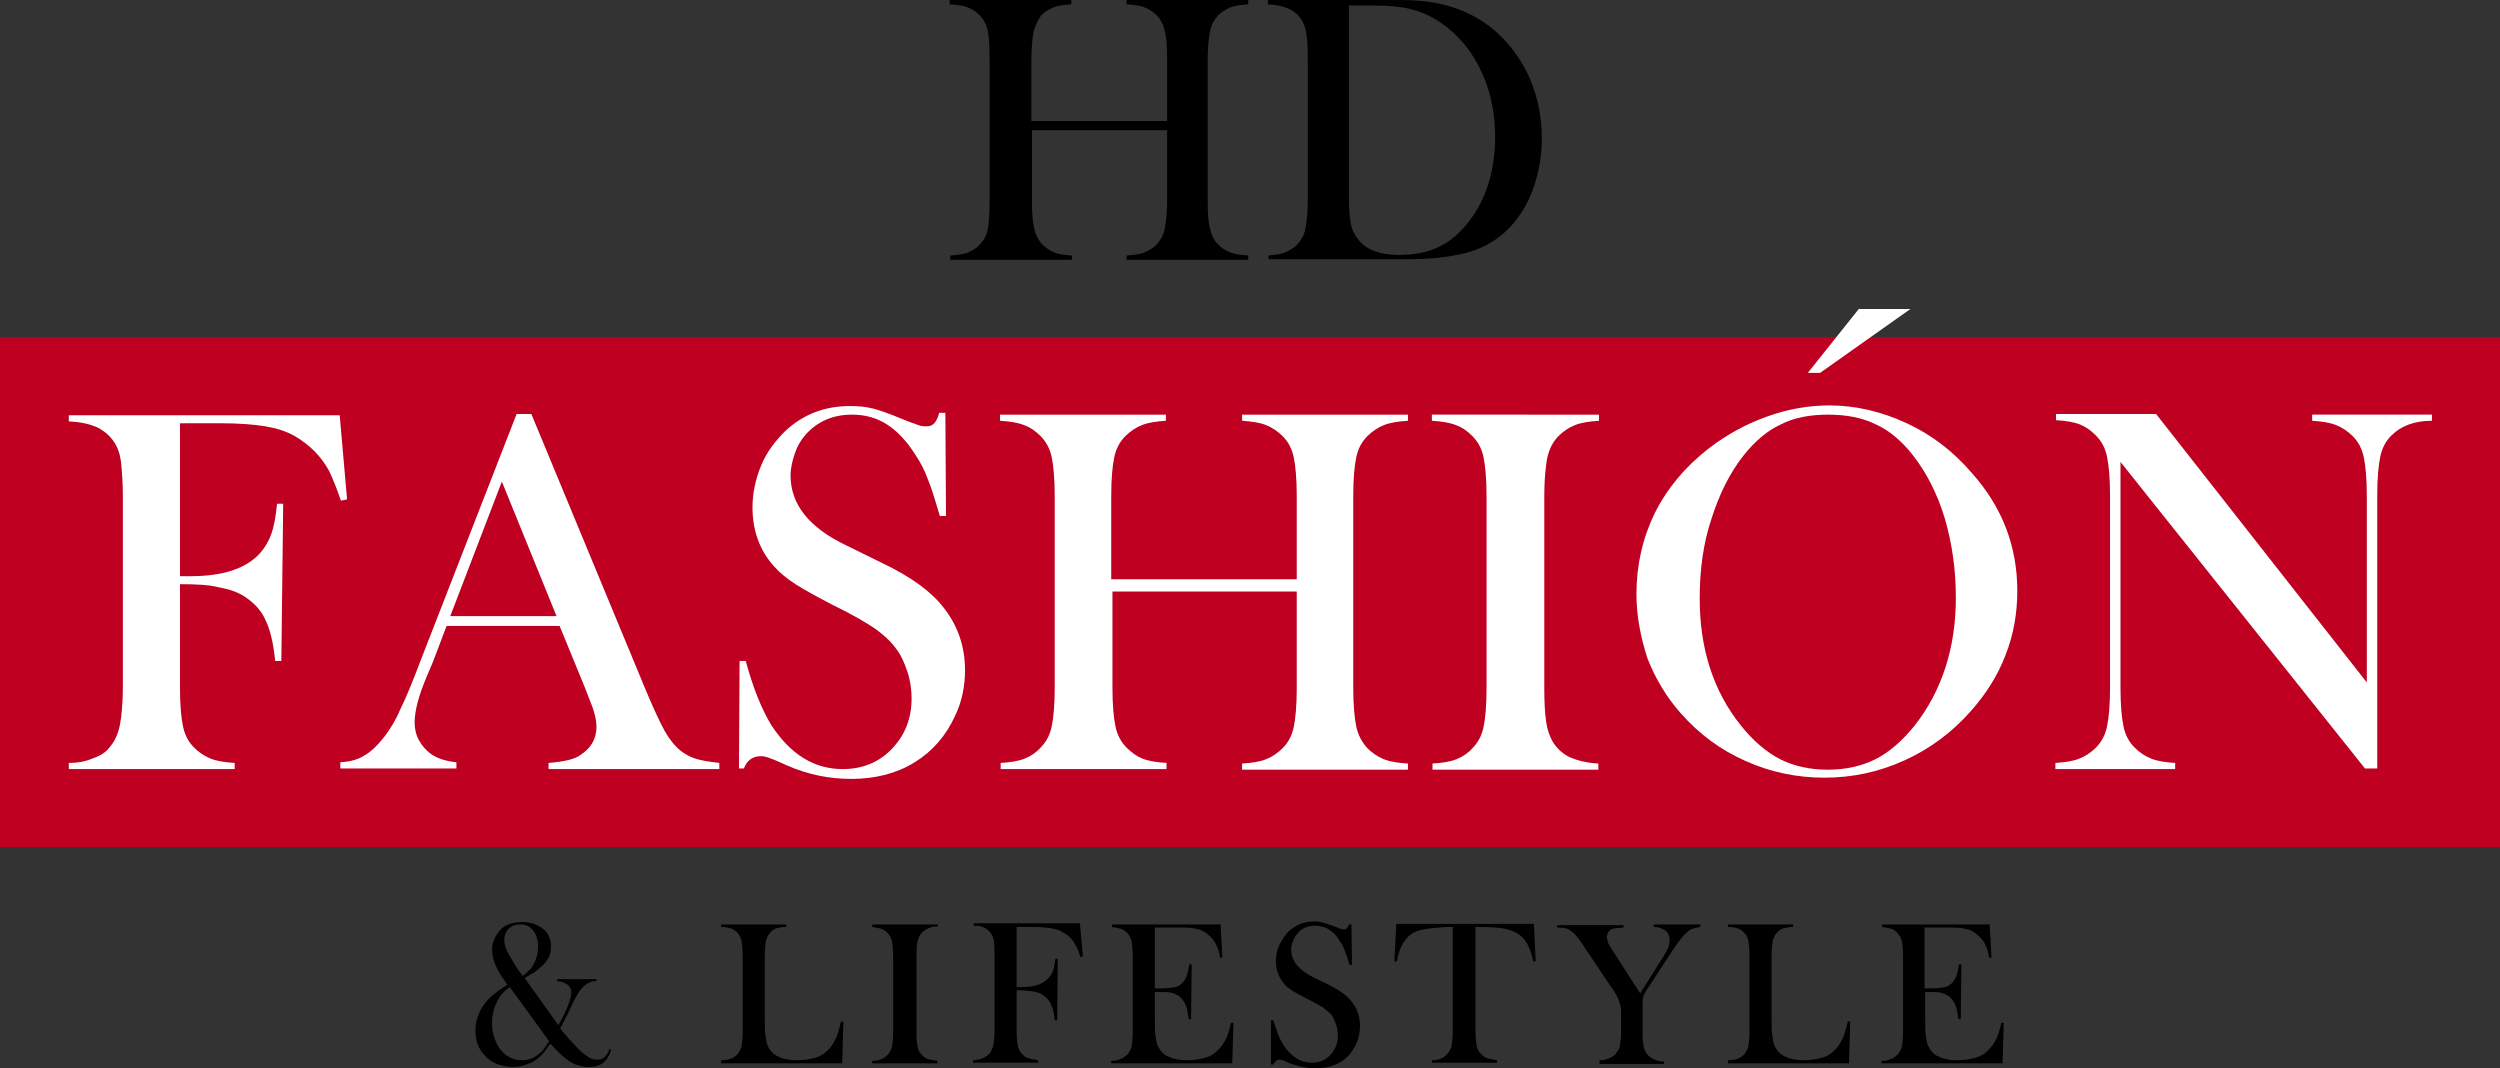 <svg version="1.1" viewBox="0 0 1066.7 455.76" xml:space="preserve" xmlns="http://www.w3.org/2000/svg">
<rect x="0" y="0" width="1066.7" height="455.76" fill="#333333" stroke="none"/>
<style type="text/css">
	.st0{fill:#BF0021;}
	.st1{fill:#FFFFFF;}
</style>
<path class="st0" d="m0 143.88h1066.7v217.53h-1066.7z" fill="#bf0021" stroke-width="2.621"/>
<g transform="scale(2.621)">
	<path d="m168 19.7h22v-10c0-2.1-0.1-3.7-0.4-4.7-0.2-1-0.7-1.9-1.3-2.5s-1.2-1-2-1.3c-0.7-0.3-1.7-0.4-2.9-0.5v-0.7h19.8v0.7c-1.2 0.1-2.1 0.2-2.9 0.5-0.7 0.3-1.4 0.7-2 1.3-0.6 0.7-1.1 1.5-1.3 2.5s-0.4 2.6-0.4 4.7v22.9c0 2.1 0.1 3.7 0.4 4.7 0.2 1 0.7 1.9 1.3 2.5s1.2 1 2 1.3c0.7 0.3 1.7 0.4 2.9 0.5v0.7h-19.8v-0.7c1.2-0.1 2.2-0.2 2.9-0.5s1.4-0.7 2-1.3c0.6-0.7 1.1-1.5 1.3-2.5s0.4-2.6 0.4-4.7v-11.4h-22v11.4c0 2.1 0.1 3.7 0.4 4.7 0.2 1 0.7 1.9 1.3 2.5s1.2 1 1.9 1.3 1.7 0.4 2.9 0.5v0.7h-19.8v-0.7c1.2-0.1 2.2-0.2 2.9-0.5s1.4-0.7 1.9-1.3c0.7-0.7 1.1-1.5 1.3-2.5s0.3-2.6 0.3-4.7v-22.9c0-2.1-0.1-3.7-0.3-4.7s-0.7-1.9-1.3-2.5-1.2-1-2-1.3c-0.7-0.3-1.7-0.4-2.9-0.5v-0.7h19.8v0.7c-1.2 0.1-2.1 0.2-2.9 0.5-0.7 0.3-1.4 0.7-2 1.3-0.5 0.7-0.9 1.5-1.2 2.5-0.2 1-0.4 2.6-0.4 4.7v10z"/>
	<path d="m206.3 41.6c1.2-0.1 2.2-0.2 2.9-0.5s1.4-0.7 2-1.3c0.6-0.7 1.1-1.5 1.3-2.5s0.4-2.6 0.4-4.7v-22.9c0-2.3-0.1-3.9-0.4-5s-0.8-1.9-1.6-2.6c-1-0.8-2.5-1.3-4.5-1.4v-0.7h17.1c3.8 0 6.2 0 7.2 0.1 4.4 0.3 8.1 1.6 11.1 3.7 2.9 2 5.1 4.7 6.8 8 1.6 3.3 2.4 6.9 2.4 10.8 0 2.9-0.5 5.5-1.4 8.1-0.9 2.5-2.2 4.6-3.8 6.3-2.3 2.4-5.2 3.9-8.6 4.5-2.6 0.5-5.2 0.7-7.8 0.7h-22.9v-0.6zm13.3-40.6v30.8c0 2 0.1 3.6 0.3 4.6 0.2 1.1 0.7 2 1.3 2.7 1.3 1.6 3.5 2.4 6.5 2.4 2.5 0 4.7-0.4 6.5-1.3 1.8-0.8 3.4-2.2 4.9-4.1 1.4-1.8 2.5-3.9 3.2-6.2s1.1-4.8 1.1-7.5c0-2.9-0.4-5.7-1.3-8.4-0.9-2.6-2.2-5-3.8-6.9-2.3-2.7-5-4.6-8.2-5.5-1.7-0.5-3.9-0.7-6.6-0.7h-3.9z"/>
</g>
<g transform="scale(2.621)">
	<path d="m85.4 159.2 5.5 7.7c0.8-1.4 1.3-2.5 1.6-3.3s0.5-1.4 0.5-2c0-1.1-0.8-1.7-2.3-1.9v-0.3h6.4v0.3c-0.5 0-0.9 0.1-1.2 0.3-0.3 0.1-0.6 0.3-0.9 0.6-0.6 0.5-1.3 1.7-2.1 3.4l-0.5 1.1c-0.3 0.6-0.7 1.4-1.2 2.3 0.4 0.6 0.9 1.1 1.5 1.8 0.6 0.6 1.1 1.2 1.5 1.6 0.6 0.6 1.2 1 1.6 1.3 0.5 0.3 0.9 0.4 1.4 0.4s0.9-0.1 1.2-0.4 0.6-0.7 0.8-1.3l0.3 0.1c-0.6 1.9-1.7 2.8-3.6 2.8-0.6 0-1.2-0.1-1.9-0.3s-1.3-0.6-1.8-1c-0.8-0.6-1.7-1.5-2.6-2.5-0.5 0.7-0.9 1.2-1.2 1.6-0.6 0.7-1.4 1.3-2.2 1.6-0.9 0.4-1.8 0.6-2.7 0.6s-1.8-0.2-2.6-0.5-1.5-0.8-2-1.4c-1-1-1.5-2.4-1.5-4s0.5-3 1.4-4.3c0.4-0.5 0.8-1 1.3-1.4s1.2-1 2.2-1.6l0.3-0.2c-0.7-1-1.2-1.7-1.5-2.3-0.7-1.3-1-2.5-1-3.5 0-0.6 0.2-1.3 0.5-1.9 0.4-0.8 1-1.5 1.7-1.9 0.8-0.4 1.7-0.6 2.7-0.6 1.4 0 2.5 0.4 3.4 1.1s1.3 1.7 1.3 2.9c0 0.9-0.2 1.6-0.7 2.3s-1.2 1.3-2.2 2c-0.6 0.3-1.1 0.7-1.4 0.8zm-2.4 1.5c-0.9 0.6-1.6 1.3-2.1 2.4-0.5 1-0.8 2.1-0.8 3.4 0 0.9 0.1 1.7 0.4 2.5s0.6 1.5 1.1 2c0.4 0.5 0.9 0.9 1.5 1.2s1.2 0.4 1.9 0.4c1 0 1.9-0.3 2.7-1 0.3-0.2 0.6-0.5 0.8-0.8s0.5-0.7 0.9-1.3zm2.1-1.8c0.5-0.4 0.9-0.8 1.2-1.1s0.5-0.7 0.7-1.1c0.4-0.8 0.6-1.7 0.6-2.6 0-1.1-0.3-2-0.8-2.6-0.5-0.7-1.2-1-2.1-1-0.8 0-1.4 0.2-1.9 0.7s-0.7 1.1-0.7 1.9c0 0.5 0.1 0.9 0.3 1.4s0.6 1.1 1.1 2c0.4 0.8 1 1.6 1.6 2.4z"/>
	<path d="m117.4 173v-0.4c1.1 0 2-0.3 2.6-0.9 0.3-0.4 0.6-0.8 0.7-1.3s0.2-1.4 0.2-2.5v-12.2c0-1.2-0.1-2-0.2-2.6s-0.4-1-0.8-1.4c-0.3-0.3-0.7-0.5-1-0.6-0.4-0.1-0.9-0.2-1.5-0.2v-0.4h10.6v0.4c-0.6 0-1.1 0.1-1.5 0.2s-0.7 0.3-1 0.6c-0.4 0.4-0.6 0.8-0.8 1.4-0.1 0.6-0.2 1.4-0.2 2.6v9.5c0 1.5 0 2.6 0.1 3.3s0.2 1.3 0.4 1.8c0.4 0.8 1 1.4 1.7 1.7 0.8 0.4 1.8 0.6 3 0.6 1.3 0 2.4-0.2 3.3-0.5s1.6-0.9 2.2-1.6c0.4-0.5 0.7-1.1 1-1.7 0.2-0.6 0.5-1.5 0.7-2.5h0.4l-0.2 6.8h-19.7z"/>
	<path d="m152.7 150.4v0.4c-0.6 0-1.1 0.1-1.5 0.3-0.4 0.1-0.7 0.4-1.1 0.7-0.4 0.4-0.7 1.1-0.8 1.8-0.1 0.6-0.1 1.3-0.1 2v12.2c0 0.9 0 1.6 0.1 2.2 0.1 0.5 0.2 1 0.4 1.3 0.3 0.4 0.7 0.8 1.1 1 0.5 0.2 1.1 0.3 1.8 0.4v0.4h-10.6v-0.4c0.6 0 1.2-0.1 1.5-0.3 0.4-0.1 0.7-0.4 1-0.7 0.4-0.4 0.6-0.8 0.7-1.3s0.2-1.4 0.2-2.5v-12.2c0-1.1-0.1-2-0.2-2.5s-0.4-1-0.7-1.3-0.6-0.6-1-0.7-0.9-0.2-1.5-0.3v-0.4h10.7z"/>
	<path d="m165.5 161.2v6.6c0 1.1 0.1 2 0.2 2.5s0.4 1 0.7 1.3 0.6 0.6 1.1 0.7c0.4 0.1 0.9 0.2 1.5 0.3v0.4h-10.6v-0.4c0.5 0 1-0.1 1.5-0.3s0.8-0.4 1.1-0.7 0.5-0.8 0.7-1.4c0.1-0.6 0.2-1.4 0.2-2.5v-12.2c0-0.7 0-1.4-0.1-2.2-0.1-1-0.6-1.7-1.4-2.2-0.5-0.3-1.1-0.4-1.9-0.4v-0.4h17.3l0.5 5.4-0.4 0.1c-0.3-0.8-0.5-1.5-0.8-1.9-0.5-1-1.2-1.7-2.2-2.2-0.5-0.3-1.2-0.5-1.9-0.6s-1.7-0.2-2.9-0.2h-2.6v9.8h0.7c2 0 3.4-0.4 4.3-1.3 0.4-0.4 0.7-0.8 0.9-1.3s0.3-1.2 0.4-2h0.4l-0.1 10h-0.4c-0.1-1.1-0.3-2-0.6-2.6s-0.7-1.1-1.3-1.5c-0.4-0.3-1-0.5-1.6-0.6-0.9-0.1-1.7-0.2-2.7-0.2z"/>
	<path d="m198.7 150.4 0.3 5.5h-0.4c-0.1-0.9-0.4-1.7-0.7-2.3s-0.8-1.1-1.4-1.6c-0.5-0.4-1.1-0.7-1.8-0.8-0.7-0.2-1.6-0.2-2.8-0.2h-3.9v9.9h1c1 0 1.8-0.1 2.3-0.2s0.9-0.4 1.2-0.7 0.5-0.7 0.7-1.1c0.1-0.4 0.3-1.1 0.4-1.9h0.4l-0.1 8.9h-0.4c-0.1-0.9-0.2-1.5-0.4-2.1-0.2-0.5-0.5-1-0.8-1.3-0.3-0.4-0.8-0.6-1.3-0.8s-1.2-0.2-2-0.2h-1v3.8c0 1.5 0 2.6 0.1 3.3s0.2 1.3 0.4 1.7c0.4 0.8 0.9 1.4 1.7 1.7 0.8 0.4 1.8 0.6 3 0.6 1.3 0 2.4-0.2 3.3-0.5s1.6-0.9 2.2-1.6c0.4-0.5 0.7-1 1-1.6 0.2-0.6 0.5-1.4 0.7-2.4h0.4l-0.2 6.6h-19.7v-0.4c0.6 0 1.1-0.1 1.5-0.3 0.4-0.1 0.7-0.4 1.1-0.7 0.3-0.4 0.6-0.8 0.7-1.3s0.2-1.4 0.2-2.5v-12.2c0-1.1-0.1-2-0.2-2.5s-0.4-1-0.7-1.3-0.6-0.6-1-0.7-0.9-0.2-1.5-0.3v-0.4h17.7z"/>
	<path d="m206.9 172.9v-6.8h0.4c0.5 1.7 1 3.1 1.7 4.1 1.2 1.8 2.7 2.8 4.5 2.8 1.3 0 2.3-0.4 3.1-1.3s1.2-1.9 1.2-3.2c0-0.6-0.1-1.1-0.3-1.7s-0.4-1.1-0.7-1.5-0.8-0.8-1.3-1.2c-0.6-0.4-1.5-0.9-2.7-1.5-1-0.5-1.9-1-2.4-1.3-0.6-0.4-1-0.7-1.3-1.1-0.9-1-1.4-2.3-1.4-3.8 0-0.9 0.2-1.8 0.6-2.6s0.9-1.6 1.5-2.2c1.2-1.1 2.6-1.6 4.2-1.6 0.5 0 1 0.1 1.4 0.2s1 0.3 1.8 0.6c0.6 0.2 0.9 0.4 1.1 0.4 0.2 0.1 0.4 0.1 0.5 0.1 0.4 0 0.6-0.3 0.8-0.8h0.4l0.1 6.6h-0.4c-0.3-1-0.6-1.9-0.8-2.4-0.2-0.6-0.5-1.1-0.8-1.5-0.5-0.9-1.1-1.5-1.8-1.9-0.6-0.4-1.4-0.6-2.2-0.6-1.2 0-2.2 0.4-2.9 1.3-0.3 0.3-0.5 0.7-0.7 1.2s-0.3 0.9-0.3 1.4c0 1.8 1.2 3.3 3.6 4.5l2.3 1.1c1.8 0.9 3.1 1.8 3.9 2.8 0.9 1.1 1.4 2.5 1.4 4 0 1-0.2 2-0.6 2.9-0.6 1.3-1.4 2.3-2.6 3-1.1 0.7-2.5 1-4.1 1-1.4 0-2.8-0.3-4.1-0.8-0.7-0.3-1.1-0.5-1.2-0.5s-0.3-0.1-0.4-0.1c-0.5 0-0.9 0.3-1.1 0.8h-0.4z"/>
	<path d="m236.6 150.9c-0.7 0-1.4 0-2.2 0.1-1.7 0.1-3 0.3-3.8 0.6s-1.5 0.9-2.1 1.8c-0.5 0.8-0.9 1.8-1.1 3.1h-0.4l0.3-6.1h22.4l0.3 6.1h-0.4c-0.3-1.5-0.8-2.7-1.4-3.5s-1.6-1.4-2.8-1.7c-1-0.3-2.8-0.4-5.2-0.4v16.9c0 1.1 0.1 2 0.2 2.5s0.4 1 0.7 1.3 0.7 0.6 1.1 0.7 0.9 0.2 1.5 0.3v0.4h-10.6v-0.4c0.6 0 1.2-0.1 1.5-0.3 0.4-0.1 0.7-0.4 1-0.7 0.3-0.4 0.6-0.8 0.7-1.3s0.2-1.4 0.2-2.5v-16.9z"/>
	<path d="m260.4 173v-0.4c0.6 0 1.1-0.1 1.5-0.3 0.4-0.1 0.8-0.4 1.1-0.7 0.3-0.4 0.6-0.8 0.7-1.3s0.2-1.4 0.2-2.5v-3.2c0-0.5-0.1-1-0.3-1.5-0.2-0.7-0.6-1.5-1.3-2.4l-4.3-6.4-0.8-1.2c-0.6-0.8-1.1-1.4-1.7-1.7-0.3-0.2-0.6-0.3-0.8-0.3-0.3-0.1-0.7-0.1-1.2-0.1v-0.4h10.8v0.4c-0.9 0.1-1.5 0.1-1.8 0.2-0.6 0.3-0.9 0.7-0.9 1.4 0 0.3 0.1 0.5 0.2 0.9 0.1 0.3 0.4 0.7 0.7 1.2l4.5 7 3.8-6 0.4-0.7c0.4-0.6 0.6-1.3 0.6-1.9 0-0.7-0.2-1.3-0.7-1.6-0.5-0.4-1.1-0.6-1.9-0.6v-0.4h7.6v0.4c-0.6 0.1-1 0.2-1.3 0.3s-0.6 0.3-0.9 0.6c-0.8 0.7-1.6 1.8-2.5 3.2l-3.8 5.8c-0.5 0.7-0.7 1.2-0.8 1.5s-0.1 0.9-0.1 1.6v4.1c0 1.2 0.1 2 0.2 2.5s0.4 1 0.7 1.3c0.6 0.6 1.5 1 2.6 1v0.4h-10.5z"/>
	<path d="m281.3 173v-0.4c1.1 0 2-0.3 2.6-0.9 0.3-0.4 0.6-0.8 0.7-1.3s0.2-1.4 0.2-2.5v-12.2c0-1.2-0.1-2-0.2-2.6s-0.4-1-0.8-1.4c-0.3-0.3-0.7-0.5-1-0.6-0.4-0.1-0.9-0.2-1.5-0.2v-0.4h10.6v0.4c-0.6 0-1.1 0.1-1.5 0.2s-0.7 0.3-1 0.6c-0.4 0.4-0.6 0.8-0.8 1.4-0.1 0.6-0.2 1.4-0.2 2.6v9.5c0 1.5 0 2.6 0.1 3.3s0.2 1.3 0.4 1.8c0.4 0.8 1 1.4 1.7 1.7 0.8 0.4 1.8 0.6 3 0.6 1.3 0 2.4-0.2 3.3-0.5s1.6-0.9 2.2-1.6c0.4-0.5 0.7-1.1 1-1.7 0.2-0.6 0.5-1.5 0.7-2.5h0.4l-0.2 6.8h-19.7z"/>
	<path d="m323.9 150.4 0.3 5.5h-0.4c-0.1-0.9-0.4-1.7-0.7-2.3s-0.8-1.1-1.4-1.6c-0.5-0.4-1.1-0.7-1.8-0.8-0.7-0.2-1.6-0.2-2.8-0.2h-3.8v9.9h1c1 0 1.8-0.1 2.3-0.2s0.9-0.4 1.2-0.7 0.5-0.7 0.7-1.1c0.1-0.4 0.3-1.1 0.4-1.9h0.4l-0.1 8.9h-0.4c-0.1-0.9-0.2-1.5-0.4-2.1-0.2-0.5-0.5-1-0.8-1.3-0.3-0.4-0.8-0.6-1.3-0.8s-1.2-0.2-2-0.2h-0.9v3.8c0 1.5 0 2.6 0.1 3.3s0.2 1.3 0.4 1.7c0.4 0.8 0.9 1.4 1.7 1.7 0.8 0.4 1.8 0.6 3 0.6 1.3 0 2.4-0.2 3.3-0.5s1.6-0.9 2.2-1.6c0.4-0.5 0.7-1 1-1.6 0.2-0.6 0.5-1.4 0.7-2.4h0.4l-0.2 6.6h-19.7v-0.4c0.6 0 1.1-0.1 1.5-0.3 0.4-0.1 0.7-0.4 1.1-0.7 0.3-0.4 0.6-0.8 0.7-1.3s0.2-1.4 0.2-2.5v-12.2c0-1.1-0.1-2-0.2-2.5s-0.4-1-0.7-1.3-0.6-0.6-1-0.7-0.9-0.2-1.5-0.3v-0.4h17.5z"/>
</g>
<g transform="scale(2.621)">
	<path class="st1" d="m29.3 95.1v16.8c0 2.9 0.2 5 0.5 6.4s0.9 2.5 1.8 3.4c0.8 0.8 1.7 1.4 2.7 1.8s2.3 0.6 3.9 0.7v1h-27v-1c1.4 0 2.6-0.2 3.8-0.7 1.2-0.4 2.2-1 2.8-1.8 0.8-0.9 1.4-2.1 1.7-3.6s0.5-3.6 0.5-6.3v-31c0-1.8-0.1-3.7-0.3-5.6-0.3-2.5-1.5-4.3-3.6-5.5-1.2-0.6-2.8-1-4.9-1.1v-1h44.1l1.2 13.7-1 0.2c-0.7-2.1-1.4-3.7-1.9-4.8-1.3-2.4-3.2-4.3-5.6-5.7-1.4-0.8-3-1.3-4.8-1.6s-4.3-0.5-7.4-0.5h-6.5v24.9h1.7c5 0 8.6-1.1 10.9-3.3 1-1 1.7-2.1 2.2-3.4s0.8-3 1-5.1h1l-0.3 25.6h-1c-0.3-2.9-0.8-5.1-1.6-6.7-0.7-1.6-1.9-2.8-3.4-3.8-1.1-0.7-2.5-1.2-4.2-1.5-1.6-0.4-3.7-0.5-6.3-0.5z"/>
	<path class="st1" d="m117.1 125.2h-27.8v-1c2.5-0.2 4.3-0.6 5.2-1.3 1.7-1.1 2.6-2.6 2.6-4.6 0-1.2-0.4-2.7-1.2-4.6l-0.7-1.8-4.1-10h-18.4l-2.2 5.8-1.1 2.6c-1.3 3.1-1.9 5.5-1.9 7.3 0 1 0.2 2 0.7 2.9s1.1 1.6 1.9 2.2c1.1 0.8 2.5 1.2 4.2 1.4v1h-18.9v-1c1.5-0.1 2.8-0.4 3.9-1.1 1.1-0.6 2.2-1.7 3.3-3.1 0.9-1.2 1.8-2.6 2.6-4.5 0.9-1.8 2-4.5 3.4-8.2l15.5-39.8h2.4l18.4 44.4c1.4 3.4 2.5 5.7 3.3 7.2 0.8 1.4 1.7 2.5 2.7 3.3 0.7 0.5 1.4 0.9 2.3 1.2s2.2 0.5 3.9 0.7zm-26.5-24.9-8.9-21.9-8.4 21.9z"/>
	<path class="st1" d="m120.3 125 0.1-17.4h1c1.2 4.4 2.6 7.9 4.2 10.5 3.1 4.7 6.9 7.1 11.6 7.1 3.2 0 5.9-1.1 8-3.3s3.2-4.9 3.2-8.2c0-1.4-0.2-2.9-0.7-4.4s-1.1-2.8-1.9-3.8c-0.8-1.1-2-2.2-3.4-3.2-1.5-1-3.7-2.3-6.8-3.8-2.7-1.4-4.7-2.5-6.1-3.4s-2.6-1.9-3.4-2.8c-2.4-2.6-3.6-5.9-3.6-9.7 0-2.3 0.5-4.6 1.4-6.8s2.3-4 3.9-5.6c3-2.8 6.5-4.1 10.6-4.1 1.3 0 2.5 0.1 3.7 0.4 1.1 0.3 2.6 0.8 4.5 1.6 1.4 0.6 2.4 0.9 2.9 1.1s1 0.2 1.4 0.2c1 0 1.6-0.7 2-2.2h1l0.1 16.8h-1c-0.8-2.7-1.4-4.7-2-6.1-0.5-1.4-1.2-2.7-2-3.9-1.4-2.2-2.9-3.8-4.6-4.9s-3.6-1.6-5.7-1.6c-3.1 0-5.6 1.1-7.5 3.2-0.8 0.9-1.4 1.9-1.8 3.1s-0.7 2.4-0.7 3.6c0 4.7 3 8.5 9.1 11.4l5.9 2.9c4.6 2.2 7.9 4.6 9.9 7.2 2.3 2.9 3.5 6.3 3.5 10.2 0 2.6-0.5 5.1-1.6 7.4-1.5 3.3-3.7 5.8-6.6 7.6s-6.4 2.7-10.3 2.7c-3.6 0-7.1-0.7-10.5-2.2-1.7-0.8-2.8-1.2-3.1-1.3s-0.7-0.2-1.1-0.2c-1.4 0-2.3 0.7-2.8 2h-0.8z"/>
	<path class="st1" d="m181.1 94.3h30v-13.5c0-2.9-0.2-5-0.5-6.4s-0.9-2.5-1.8-3.4c-0.8-0.8-1.7-1.4-2.7-1.8s-2.3-0.6-3.9-0.7v-1h27v1c-1.6 0.1-2.9 0.3-3.9 0.7s-1.9 1-2.7 1.8c-0.9 0.9-1.5 2-1.8 3.4s-0.5 3.5-0.5 6.4v31.1c0 2.9 0.2 5 0.5 6.4s0.9 2.5 1.8 3.5c0.8 0.8 1.7 1.4 2.7 1.8s2.3 0.6 3.9 0.7v1h-27v-1c1.6-0.1 2.9-0.3 3.9-0.7s1.9-1 2.7-1.8c0.9-0.9 1.5-2 1.8-3.4s0.5-3.5 0.5-6.4v-15.7h-30v15.6c0 2.9 0.2 5 0.5 6.4s0.9 2.5 1.8 3.4c0.8 0.8 1.6 1.4 2.6 1.8s2.3 0.6 3.9 0.7v1h-27v-1c1.6-0.1 2.9-0.3 3.9-0.7s1.9-1 2.6-1.8c0.9-0.9 1.5-2 1.8-3.4s0.5-3.5 0.5-6.4v-31.1c0-2.9-0.2-5-0.5-6.4s-0.9-2.5-1.8-3.4c-0.8-0.8-1.6-1.4-2.7-1.8-1-0.4-2.3-0.6-3.9-0.7v-1h27v1c-1.6 0.1-2.9 0.3-3.9 0.7s-1.9 1-2.7 1.8c-0.9 0.9-1.5 2-1.8 3.4s-0.5 3.5-0.5 6.4v13.5z"/>
	<path class="st1" d="m260.3 67.5v1c-1.6 0.1-2.9 0.3-3.9 0.7s-1.9 1-2.7 1.8c-1.1 1.1-1.8 2.7-2 4.7-0.2 1.5-0.3 3.2-0.3 5.2v31.1c0 2.3 0.1 4.2 0.3 5.5 0.2 1.4 0.6 2.4 1.1 3.3 0.7 1.1 1.7 2 2.8 2.5 1.2 0.5 2.7 0.9 4.6 1v1h-27v-1c1.6-0.1 2.9-0.3 3.9-0.7s1.9-1 2.6-1.8c0.9-0.9 1.5-2 1.8-3.4s0.5-3.5 0.5-6.4v-31.2c0-2.9-0.2-5-0.5-6.4s-0.9-2.5-1.8-3.4c-0.8-0.8-1.6-1.4-2.7-1.8-1-0.4-2.3-0.6-3.9-0.7v-1z"/>
	<path class="st1" d="m266.4 96.7c0-4.7 1-9.1 3-13.2 2-4 5-7.6 8.9-10.6 2.9-2.2 6-3.9 9.4-5.1 3.3-1.2 6.7-1.8 10.1-1.8 4.3 0 8.5 1 12.6 2.9s7.6 4.6 10.6 8.1c5 5.6 7.4 12 7.4 19.2 0 3.6-0.6 7.1-1.9 10.4-1.3 3.4-3.2 6.4-5.7 9.2-3 3.4-6.6 6.1-10.8 8s-8.5 2.8-13 2.8-8.8-0.9-12.8-2.7c-4.1-1.8-7.6-4.4-10.6-7.8-2.3-2.6-4.1-5.6-5.4-8.9-1.1-3.4-1.8-6.9-1.8-10.5zm10.3 0.7c0 8.2 2.2 15.1 6.7 20.7 2 2.5 4.1 4.3 6.4 5.5 2.2 1.1 4.8 1.7 7.7 1.7 3 0 5.6-0.6 7.8-1.7s4.4-3 6.4-5.5c4.4-5.6 6.7-12.6 6.7-20.8 0-4.5-0.6-8.8-1.8-12.9-1.2-4-3-7.5-5.2-10.3-1.8-2.3-3.8-4-6-5-2.2-1.1-4.8-1.6-7.8-1.6s-5.6 0.5-7.7 1.6c-2.2 1-4.2 2.7-6.1 5.1-2.2 2.8-3.9 6.2-5.2 10.3-1.3 3.9-1.9 8.2-1.9 12.9zm17.6-36.7 8.3-10.4h8.4l-14.7 10.4z"/>
	<path class="st1" d="m345.2 75.2v36.7c0 2.9 0.2 5 0.5 6.4s0.9 2.5 1.8 3.4c0.8 0.8 1.7 1.4 2.7 1.8s2.3 0.6 3.9 0.7v1h-19.5v-1c1.6-0.1 2.9-0.3 3.9-0.7s1.9-1 2.7-1.8c0.9-0.9 1.5-2 1.8-3.4s0.5-3.5 0.5-6.4v-31.2c0-2.8-0.2-5-0.5-6.4s-0.9-2.5-1.8-3.4c-0.8-0.8-1.6-1.4-2.6-1.8s-2.3-0.6-3.9-0.7v-1h16.3l34.3 43.7v-30.3c0-2.9-0.2-5-0.5-6.4s-0.9-2.5-1.8-3.4c-0.8-0.8-1.7-1.4-2.7-1.8s-2.3-0.6-3.9-0.7v-1h19.5v1c-2.8 0-5 0.8-6.6 2.4-0.9 0.9-1.5 2-1.8 3.4s-0.5 3.5-0.5 6.4v44.4h-2z"/>
</g>
</svg>
